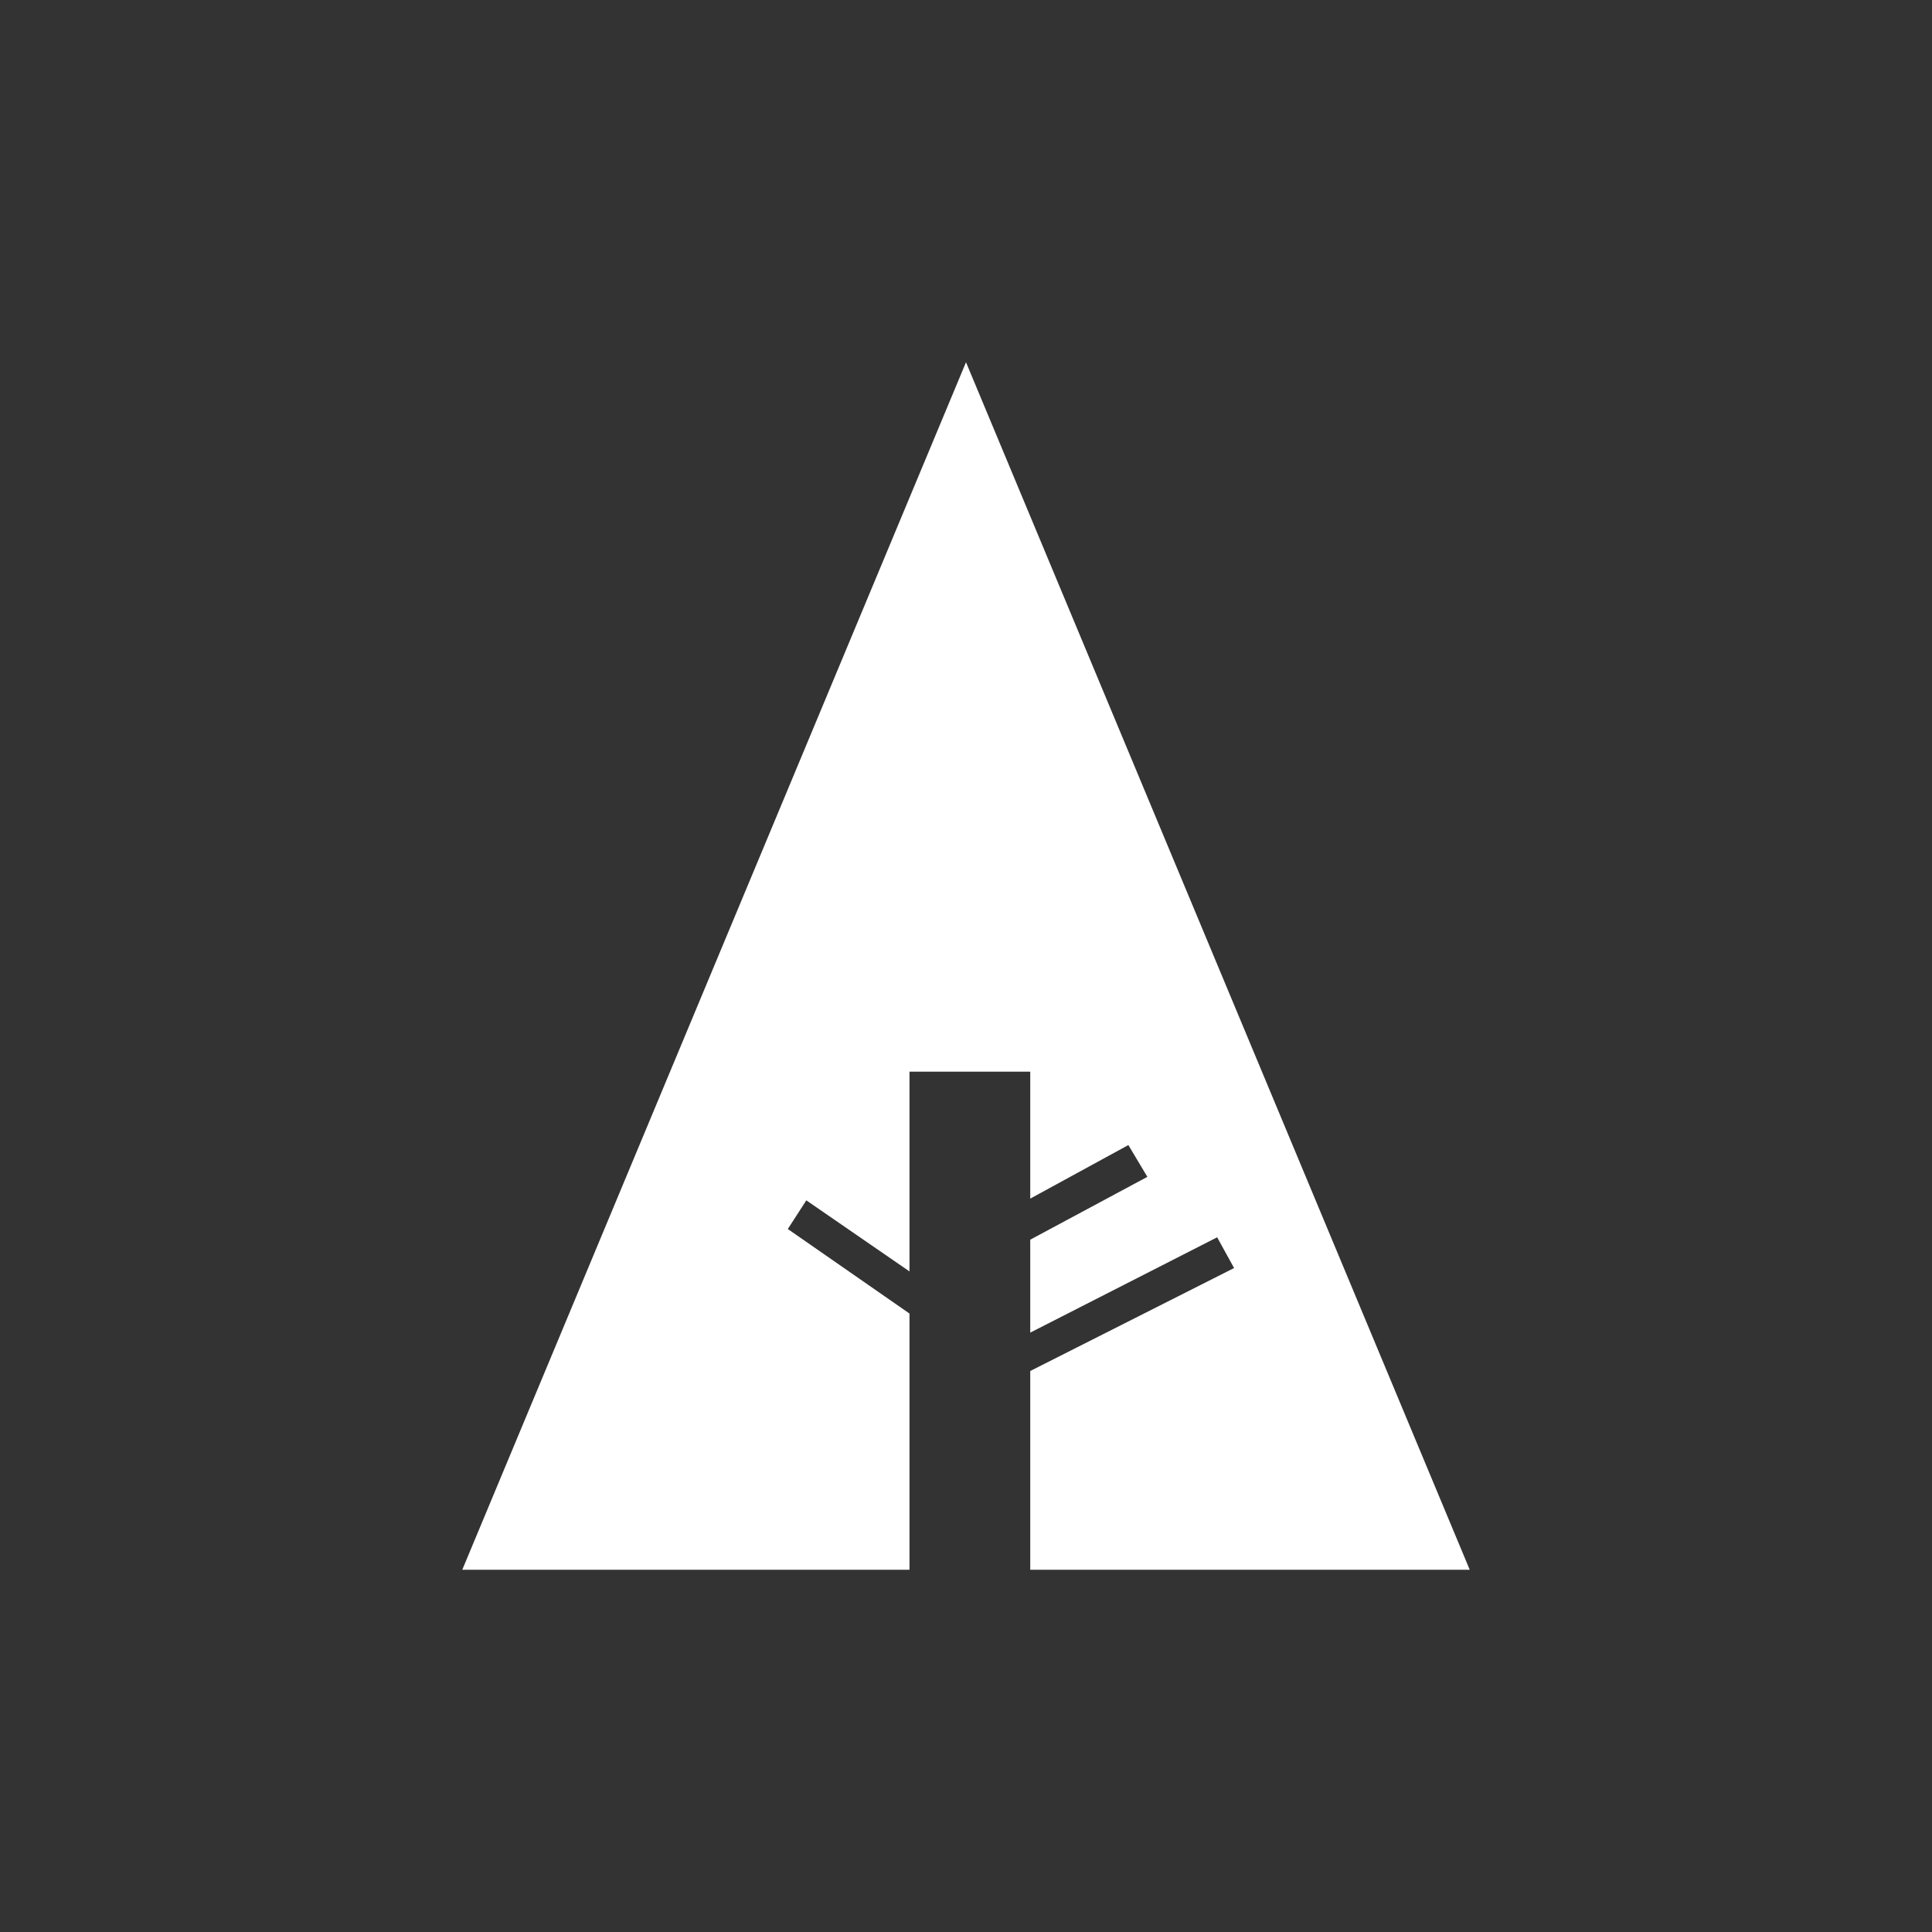 <?xml version="1.0" encoding="UTF-8" standalone="no"?>
<!-- Created with Inkscape (http://www.inkscape.org/) -->

<svg
   xmlns:dc="http://purl.org/dc/elements/1.1/"
   xmlns:cc="http://creativecommons.org/ns#"
   xmlns:rdf="http://www.w3.org/1999/02/22-rdf-syntax-ns#"
   xmlns:svg="http://www.w3.org/2000/svg"
   xmlns="http://www.w3.org/2000/svg"
   version="1.1"
   width="128"
   height="128"
   id="svg2">
  <rect width="100%" height="100%" fill="#333333" stroke="none"/>
  <defs
     id="defs8" />
  <polygon
     points="53.421,79.526 60.256,84.235 60.256,71 68.256,71 68.256,79.412 74.757,75.863 76.016,77.969 68.256,82.132 68.256,88.29 80.64,81.974 81.761,84.011 68.256,90.833 68.256,104 97.373,104 64,24 30.627,104 60.256,104 60.256,87.025 52.194,81.425 "
     id="polygon4"
     style="fill:#ffffff" />
</svg>
